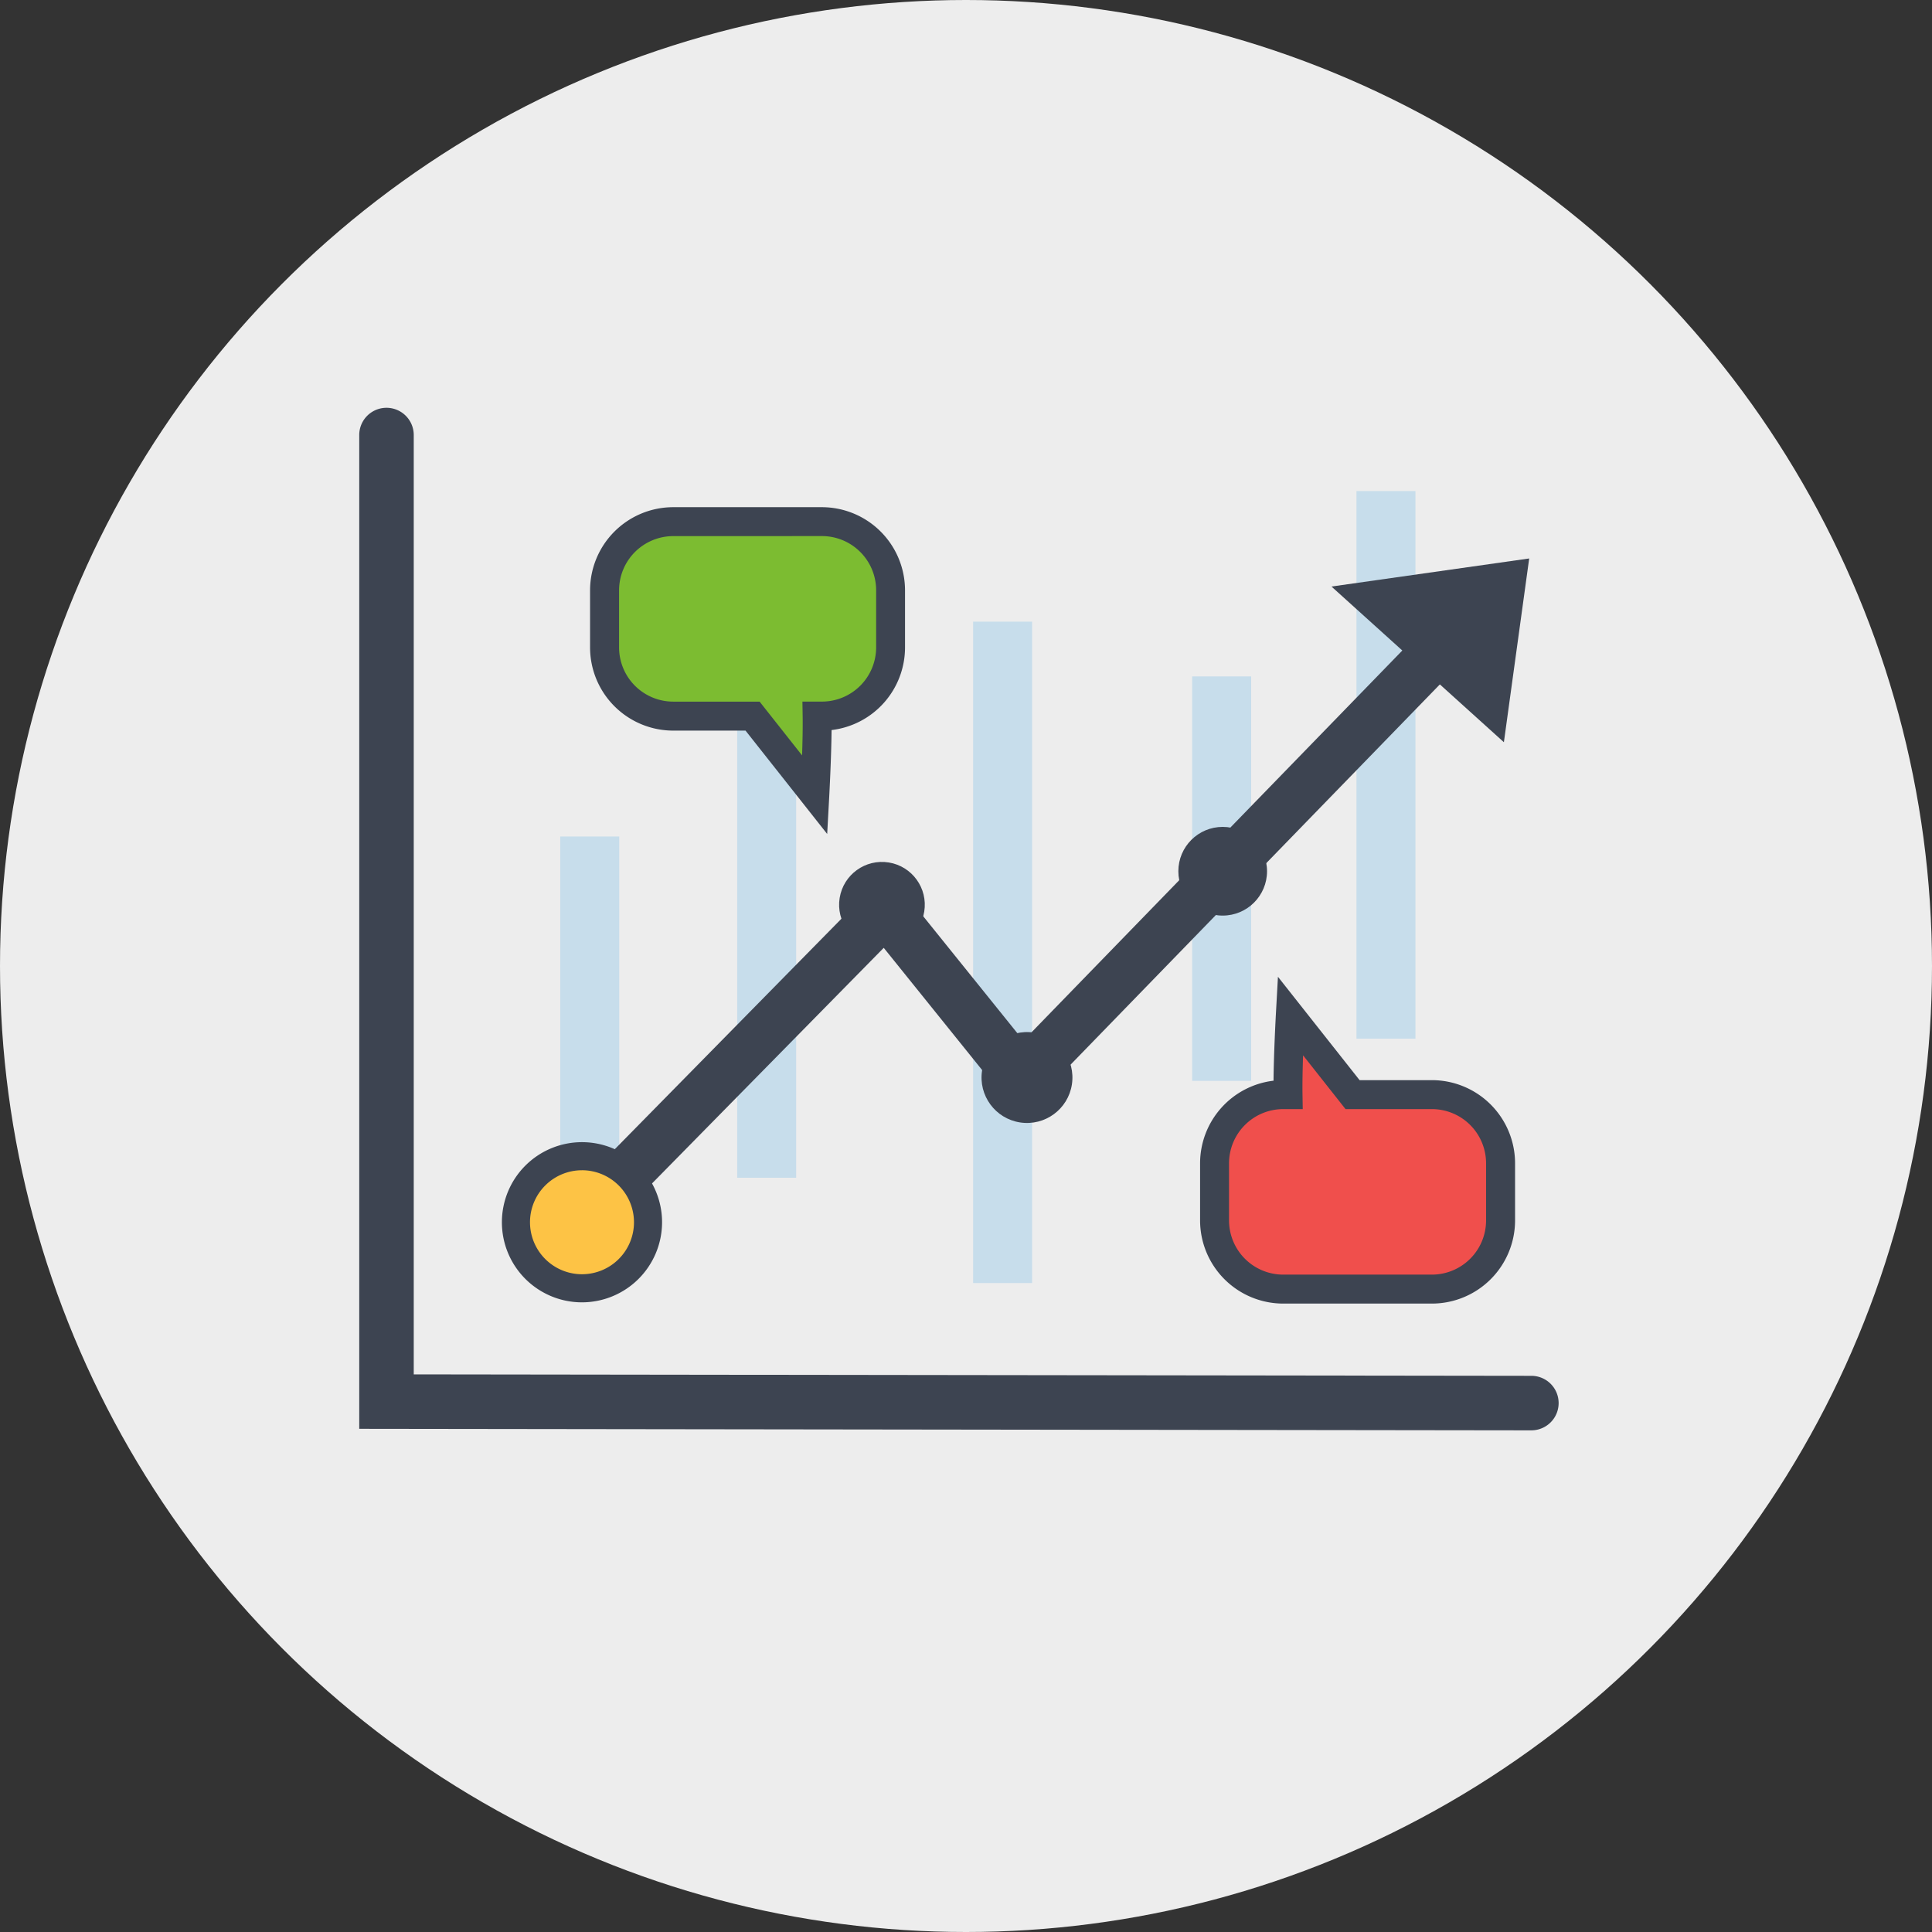 <svg xmlns="http://www.w3.org/2000/svg" width="168" height="168" viewBox="0 0 168 168">
  <rect x="0" y="0" width="168" height="168" fill="#333333" stroke="none"/>
  <g id="Group_23638" data-name="Group 23638" transform="translate(-495 -1029)">
    <circle id="Ellipse_969" data-name="Ellipse 969" cx="84" cy="84" r="84" transform="translate(495 1029)" fill="#ededed"/>
    <g id="Group_17782" data-name="Group 17782" transform="translate(27.902 -551.522)">
      <rect id="Rectangle_4516" data-name="Rectangle 4516" width="5.129" height="38.831" transform="translate(515.817 1653.262)" fill="#c7ddeb"/>
      <rect id="Rectangle_4517" data-name="Rectangle 4517" width="5.129" height="50.553" transform="translate(531.202 1632.381)" fill="#c7ddeb"/>
      <rect id="Rectangle_4518" data-name="Rectangle 4518" width="5.129" height="57.513" transform="translate(551.717 1634.579)" fill="#c7ddeb"/>
      <rect id="Rectangle_4519" data-name="Rectangle 4519" width="5.129" height="35.167" transform="translate(570.765 1639.341)" fill="#c7ddeb"/>
      <rect id="Rectangle_4520" data-name="Rectangle 4520" width="5.129" height="47.622" transform="translate(585.052 1623.223)" fill="#c7ddeb"/>
      <g id="Group_17778" data-name="Group 17778" transform="translate(498.333 1615.985)">
        <g id="Group_17777" data-name="Group 17777">
          <path id="Path_46318" data-name="Path 46318" d="M600.255,1704.9h0l-101.919-.133v-86.415a2.37,2.37,0,1,1,4.74,0v81.681l97.185.126a2.37,2.37,0,0,1,0,4.74Z" transform="translate(-498.333 -1615.985)" fill="#3d4451"/>
          <path id="Path_46319" data-name="Path 46319" d="M552.1,1742.1l-3.134-3.082,31.666-32.2,11.817,14.676,34.205-35.219,3.154,3.062-37.667,38.784-11.836-14.7Z" transform="translate(-534.694 -1666.464)" fill="#3d4451"/>
          <path id="Path_46320" data-name="Path 46320" d="M798.34,1664.908l17.193-2.441-2.2,15.979Z" transform="translate(-713.795 -1649.368)" fill="#3d4451"/>
        </g>
      </g>
      <circle id="Ellipse_963" data-name="Ellipse 963" cx="3.725" cy="3.725" r="3.725" transform="translate(539.518 1662.28) rotate(-80.821)" fill="#3d4451"/>
      <circle id="Ellipse_964" data-name="Ellipse 964" cx="3.952" cy="3.952" r="3.952" transform="translate(551.896 1677.528) rotate(-81.294)" fill="#3d4451"/>
      <circle id="Ellipse_965" data-name="Ellipse 965" cx="3.856" cy="3.856" r="3.856" transform="translate(569.563 1652.426)" fill="#3d4451"/>
      <g id="Group_17779" data-name="Group 17779" transform="translate(510.741 1679.839)">
        <circle id="Ellipse_966" data-name="Ellipse 966" cx="5.743" cy="5.743" r="5.743" transform="translate(0.371 11.706) rotate(-80.723)" fill="#fdc345"/>
        <path id="Path_46321" data-name="Path 46321" d="M549.326,1856.5a6.964,6.964,0,1,1,6.964-6.964A6.972,6.972,0,0,1,549.326,1856.5Zm0-11.486a4.521,4.521,0,1,0,4.522,4.521A4.527,4.527,0,0,0,549.326,1845.013Z" transform="translate(-542.362 -1842.57)" fill="#3d4451"/>
      </g>
      <g id="Group_17780" data-name="Group 17780" transform="translate(518.413 1624.624)">
        <path id="Path_46322" data-name="Path 46322" d="M592.954,1651.109H580.022a5.986,5.986,0,0,0-5.968,5.968v4.974a5.986,5.986,0,0,0,5.968,5.969h6.9l5.413,6.856s.239-4.3.2-6.856h.42a5.986,5.986,0,0,0,5.969-5.969v-4.974A5.986,5.986,0,0,0,592.954,1651.109Z" transform="translate(-572.795 -1649.85)" fill="#7cbc31"/>
        <path id="Path_46323" data-name="Path 46323" d="M590.2,1675.058l-7.1-8.988h-6.291a7.236,7.236,0,0,1-7.228-7.227v-4.974a7.236,7.236,0,0,1,7.228-7.227h12.932a7.236,7.236,0,0,1,7.228,7.227v4.974a7.238,7.238,0,0,1-6.387,7.179c-.025,2.495-.194,5.564-.2,5.715Zm-13.386-25.9a4.715,4.715,0,0,0-4.71,4.709v4.974a4.715,4.715,0,0,0,4.71,4.709h7.511l3.692,4.676c.039-1.163.065-2.418.05-3.4l-.02-1.279h1.7a4.715,4.715,0,0,0,4.71-4.709v-4.974a4.715,4.715,0,0,0-4.71-4.709Z" transform="translate(-569.586 -1646.641)" fill="#3d4451"/>
      </g>
      <g id="Group_17781" data-name="Group 17781" transform="translate(571.453 1665.46)">
        <path id="Path_46324" data-name="Path 46324" d="M768.235,1827.345h12.932a5.986,5.986,0,0,0,5.969-5.969V1816.4a5.986,5.986,0,0,0-5.969-5.969h-6.9l-5.412-6.856s-.239,4.3-.2,6.856h-.42a5.986,5.986,0,0,0-5.969,5.969v4.974A5.986,5.986,0,0,0,768.235,1827.345Z" transform="translate(-761.008 -1800.187)" fill="#f04f4c"/>
        <path id="Path_46325" data-name="Path 46325" d="M777.958,1819.963H765.027a7.236,7.236,0,0,1-7.228-7.228v-4.974a7.239,7.239,0,0,1,6.387-7.179c.024-2.495.194-5.564.2-5.715l.184-3.321,7.1,8.988h6.291a7.236,7.236,0,0,1,7.228,7.228v4.974A7.236,7.236,0,0,1,777.958,1819.963Zm-12.932-16.911a4.715,4.715,0,0,0-4.709,4.709v4.974a4.715,4.715,0,0,0,4.709,4.71h12.932a4.715,4.715,0,0,0,4.71-4.71v-4.974a4.715,4.715,0,0,0-4.71-4.709h-7.511l-3.692-4.676c-.039,1.162-.066,2.417-.05,3.4l.021,1.279Z" transform="translate(-757.799 -1791.546)" fill="#3d4451"/>
      </g>
    </g>
  </g>
</svg>
